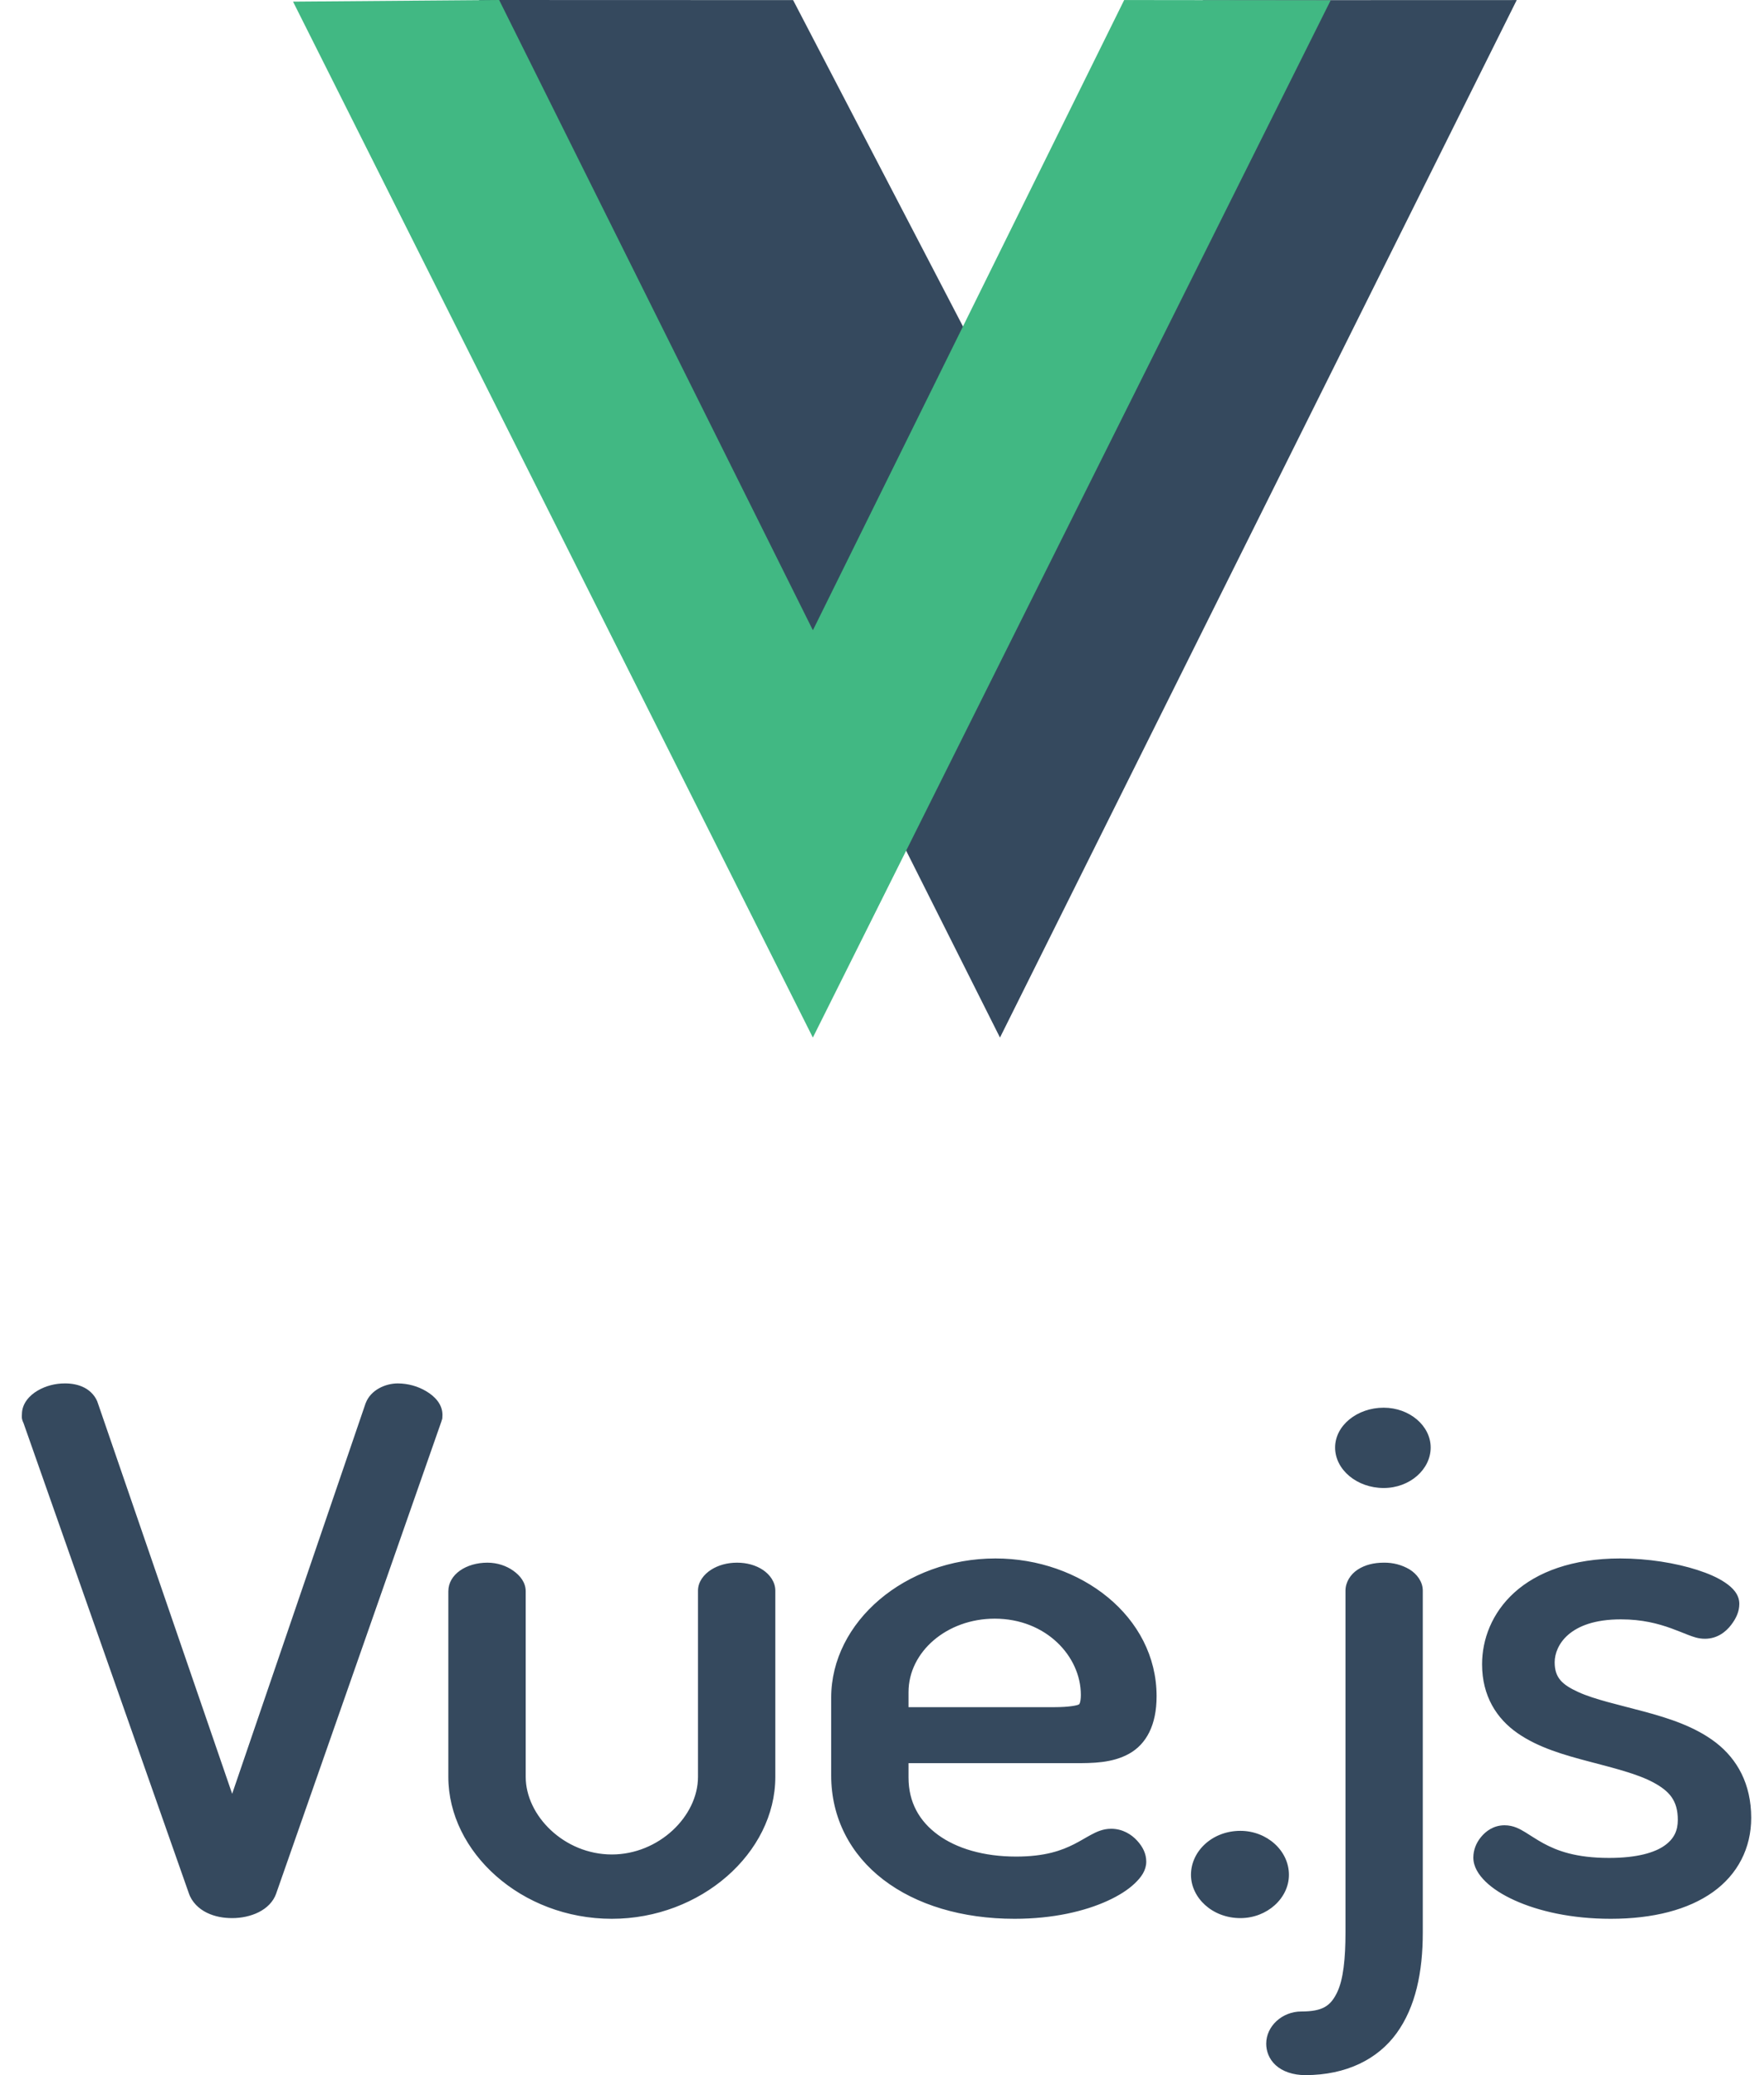 <svg width="51" height="60" viewBox="0 0 51 60" fill="none" xmlns="http://www.w3.org/2000/svg">
<path d="M1.878 40C1.598 39.999 1.323 40.071 1.09 40.207C0.852 40.345 0.634 40.583 0.634 40.889C0.634 40.929 0.607 41.019 0.696 41.177L0.673 41.127L5.46 54.743C5.546 54.998 5.751 55.194 5.983 55.306C6.214 55.419 6.467 55.46 6.713 55.46C7.236 55.46 7.811 55.241 7.986 54.748V54.746L12.769 41.079V41.029C12.769 41.099 12.792 41.059 12.792 40.909C12.792 40.598 12.566 40.37 12.324 40.227C12.082 40.081 11.795 40.002 11.501 40C11.136 40 10.716 40.194 10.575 40.565L10.572 40.569L6.712 51.866L2.836 40.589C2.778 40.388 2.624 40.219 2.444 40.125C2.264 40.031 2.067 40 1.878 40ZM40.004 40.702C39.242 40.702 38.6 41.214 38.6 41.854C38.6 42.495 39.232 43.024 40.004 43.024C40.761 43.024 41.363 42.485 41.363 41.854C41.363 41.224 40.751 40.702 40.004 40.702ZM28.781 45.061C26.176 45.061 24.031 46.889 24.031 49.086V51.337C24.031 52.567 24.589 53.622 25.539 54.349C26.488 55.077 27.812 55.48 29.331 55.48C30.452 55.48 31.367 55.259 32.02 54.961C32.349 54.81 32.61 54.644 32.804 54.46C32.998 54.277 33.14 54.077 33.14 53.827C33.14 53.598 33.04 53.399 32.876 53.22C32.713 53.041 32.456 52.877 32.125 52.877C31.886 52.877 31.702 52.966 31.543 53.051C31.384 53.136 31.235 53.231 31.055 53.322C30.695 53.504 30.218 53.681 29.376 53.681C28.438 53.681 27.657 53.446 27.118 53.052C26.58 52.659 26.267 52.112 26.267 51.396V50.98H31.072C31.585 50.98 32.155 50.98 32.648 50.705C33.141 50.428 33.439 49.88 33.439 49.046C33.439 46.735 31.241 45.061 28.781 45.061ZM46.842 45.061C45.458 45.061 44.439 45.454 43.785 46.044C43.131 46.635 42.849 47.404 42.849 48.121C42.849 49.037 43.27 49.693 43.874 50.112C44.478 50.533 45.229 50.745 45.944 50.933C46.659 51.122 47.343 51.29 47.802 51.538C48.261 51.787 48.508 52.055 48.508 52.621C48.508 52.926 48.403 53.168 48.121 53.366C47.839 53.564 47.337 53.72 46.521 53.72C45.556 53.72 45.016 53.511 44.622 53.298C44.426 53.191 44.267 53.081 44.105 52.982C43.942 52.883 43.757 52.776 43.498 52.776C43.186 52.776 42.956 52.945 42.816 53.119C42.675 53.29 42.598 53.495 42.596 53.706C42.596 53.971 42.744 54.204 42.952 54.407C43.161 54.609 43.443 54.789 43.789 54.946C44.482 55.26 45.435 55.48 46.568 55.48C47.797 55.48 48.809 55.217 49.525 54.706C50.24 54.195 50.63 53.436 50.63 52.562C50.63 51.573 50.22 50.863 49.617 50.392C49.012 49.923 48.25 49.681 47.525 49.486C46.8 49.291 46.102 49.139 45.635 48.926C45.168 48.712 44.948 48.515 44.948 48.062C44.948 47.816 45.06 47.507 45.344 47.263C45.629 47.02 46.093 46.822 46.865 46.822C47.482 46.822 47.941 46.947 48.308 47.078C48.492 47.144 48.652 47.212 48.803 47.27C48.954 47.327 49.094 47.383 49.294 47.383C49.656 47.383 49.905 47.174 50.053 46.979C50.2 46.785 50.286 46.593 50.286 46.373C50.286 46.098 50.091 45.903 49.875 45.758C49.659 45.612 49.387 45.495 49.074 45.394C48.446 45.192 47.646 45.061 46.842 45.061ZM14.091 45.183C13.486 45.183 12.962 45.516 12.962 46.012V51.376C12.962 53.552 15.072 55.48 17.689 55.48C20.262 55.48 22.416 53.575 22.416 51.376V45.992C22.416 45.745 22.261 45.529 22.056 45.392C21.852 45.256 21.592 45.183 21.309 45.183C21.027 45.183 20.766 45.255 20.557 45.389C20.348 45.523 20.18 45.736 20.18 45.992V51.376C20.18 52.517 19.047 53.62 17.689 53.62C16.31 53.62 15.199 52.497 15.199 51.376V46.012C15.199 45.754 15.038 45.557 14.84 45.416C14.642 45.275 14.381 45.183 14.091 45.183ZM40.005 45.183C39.721 45.183 39.46 45.247 39.251 45.385C39.041 45.523 38.9 45.751 38.9 45.992V55.876C38.9 56.618 38.84 57.24 38.654 57.617C38.469 57.993 38.249 58.16 37.623 58.16C37.07 58.16 36.608 58.584 36.608 59.091C36.608 59.301 36.685 59.533 36.882 59.713C37.078 59.893 37.384 60 37.737 60C38.927 60 39.838 59.537 40.38 58.785C40.924 58.033 41.135 57.028 41.135 55.876V45.992C41.135 45.735 40.967 45.511 40.754 45.379C40.533 45.247 40.272 45.178 40.005 45.183ZM28.758 46.802C30.245 46.802 31.249 47.893 31.249 49.005C31.249 49.126 31.234 49.206 31.219 49.242C31.206 49.278 31.207 49.273 31.186 49.285C31.145 49.309 30.915 49.361 30.476 49.361H26.267V48.925C26.267 47.761 27.375 46.802 28.758 46.802ZM35.861 52.937C35.048 52.937 34.433 53.526 34.433 54.208C34.433 54.863 35.04 55.46 35.861 55.46C36.639 55.46 37.265 54.881 37.265 54.208C37.265 53.51 36.629 52.937 35.861 52.937Z" fill="#35495E"/>
<path d="M13.851 0L22.93 0.003L28.865 11.407L34.779 0.005L43.851 0.002L28.911 30L13.851 0Z" fill="#35495E"/>
<path d="M8.472 0.047L14.431 0L23.502 18.223L32.502 0.001L38.472 0.008L23.501 30L8.472 0.047Z" fill="#41B883"/>
</svg>
